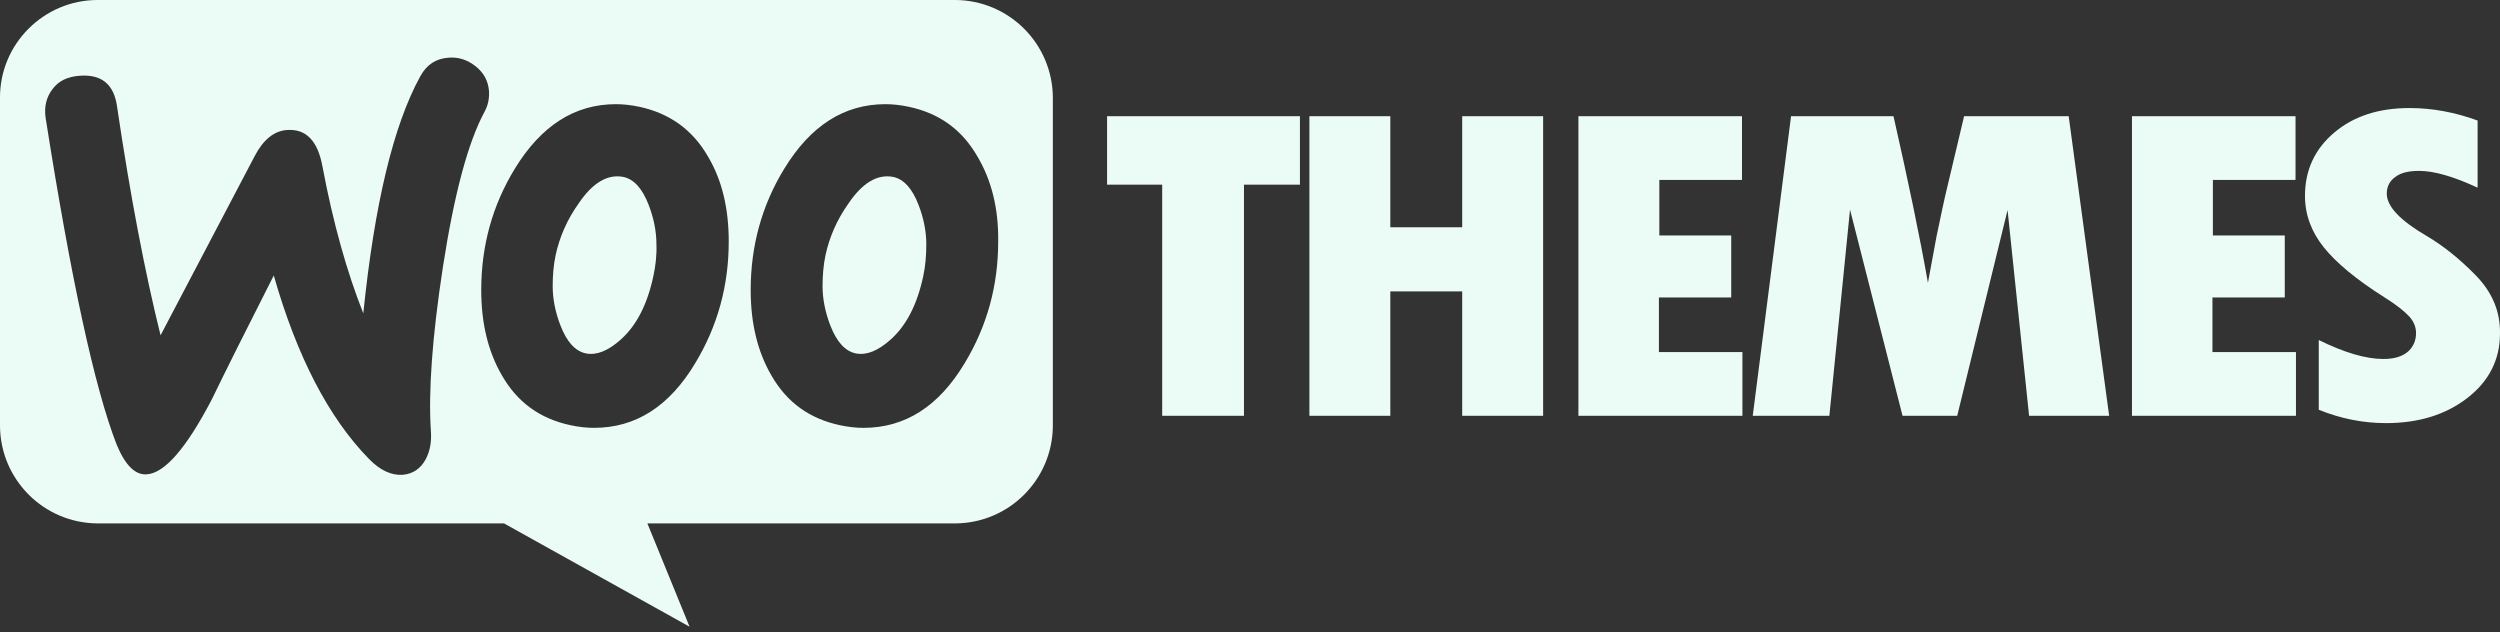 <?xml version="1.0" standalone="no"?><!DOCTYPE svg PUBLIC "-//W3C//DTD SVG 1.1//EN" "http://www.w3.org/Graphics/SVG/1.1/DTD/svg11.dtd"><svg width="100%" height="100%" viewBox="0 0 340 86" version="1.1" xmlns="http://www.w3.org/2000/svg" xmlns:xlink="http://www.w3.org/1999/xlink" xml:space="preserve" style="fill-rule:evenodd;clip-rule:evenodd;stroke-linejoin:round;stroke-miterlimit:1.414;"><rect x="0" y="0" width="340" height="86" fill="#333333" stroke="none"/><clipPath id="_clip1"><rect id="Artboard - woothemes" x="0" y="0" width="340" height="85.2"/></clipPath><g clip-path="url(#_clip1)"><g><path d="M88.044,71.184l5.737,14.05l-25.231,-14.05l-55.203,0c-7.376,0 -13.347,-5.971 -13.347,-13.347l0,-44.49c-0.058,-7.317 5.913,-13.347 13.289,-13.347l116.552,0c7.376,0 13.347,5.971 13.347,13.347l0,44.49c0,7.376 -5.971,13.347 -13.347,13.347l-41.797,0ZM7.142,12.118c0.82,-1.113 2.049,-1.698 3.688,-1.815c2.986,-0.234 4.683,1.171 5.093,4.215c1.815,12.235 3.805,22.596 5.913,31.084l12.82,-24.411c1.171,-2.224 2.634,-3.395 4.39,-3.512c2.576,-0.176 4.157,1.463 4.801,4.917c1.463,7.786 3.336,14.401 5.561,20.021c1.522,-14.869 4.098,-25.582 7.727,-32.197c0.878,-1.639 2.166,-2.459 3.864,-2.576c1.346,-0.117 2.575,0.293 3.688,1.171c1.112,0.878 1.697,1.99 1.814,3.337c0.059,1.054 -0.117,1.932 -0.585,2.81c-2.283,4.215 -4.156,11.298 -5.678,21.132c-1.464,9.542 -1.991,16.977 -1.64,22.304c0.118,1.464 -0.117,2.751 -0.702,3.864c-0.702,1.288 -1.756,1.99 -3.103,2.107c-1.522,0.117 -3.102,-0.585 -4.624,-2.166c-5.444,-5.561 -9.776,-13.874 -12.937,-24.938c-3.806,7.493 -6.615,13.113 -8.43,16.86c-3.454,6.615 -6.381,10.01 -8.84,10.186c-1.58,0.117 -2.927,-1.23 -4.097,-4.04c-2.986,-7.668 -6.206,-22.479 -9.659,-44.431c-0.235,-1.522 0.117,-2.869 0.936,-3.922ZM132.944,21.308c-2.108,-3.688 -5.21,-5.912 -9.367,-6.79c-1.112,-0.234 -2.166,-0.351 -3.161,-0.351c-5.62,0 -10.186,2.927 -13.757,8.78c-3.044,4.976 -4.566,10.479 -4.566,16.509c0,4.507 0.937,8.371 2.81,11.59c2.108,3.688 5.21,5.913 9.367,6.791c1.112,0.234 2.165,0.351 3.161,0.351c5.678,0 10.244,-2.927 13.756,-8.781c3.044,-5.034 4.567,-10.537 4.567,-16.566c0.058,-4.566 -0.937,-8.371 -2.81,-11.533ZM96.298,21.308c-2.108,-3.688 -5.269,-5.912 -9.366,-6.79c-1.113,-0.234 -2.166,-0.351 -3.162,-0.351c-5.619,0 -10.185,2.927 -13.756,8.78c-3.044,4.976 -4.566,10.479 -4.566,16.509c0,4.507 0.936,8.371 2.809,11.59c2.108,3.688 5.21,5.913 9.367,6.791c1.112,0.234 2.166,0.351 3.161,0.351c5.678,0 10.244,-2.927 13.757,-8.781c3.044,-5.034 4.566,-10.537 4.566,-16.566c0,-4.566 -0.937,-8.371 -2.81,-11.533ZM125.568,37.524c-0.82,3.863 -2.283,6.732 -4.449,8.664c-1.698,1.522 -3.279,2.166 -4.742,1.873c-1.405,-0.293 -2.576,-1.522 -3.454,-3.805c-0.702,-1.815 -1.054,-3.63 -1.054,-5.327c0,-1.464 0.117,-2.927 0.41,-4.274c0.527,-2.4 1.522,-4.741 3.103,-6.966c1.932,-2.868 3.98,-4.039 6.088,-3.629c1.405,0.292 2.576,1.522 3.454,3.805c0.702,1.815 1.053,3.629 1.053,5.327c0,1.522 -0.117,2.985 -0.409,4.332ZM88.863,37.524c-0.819,3.863 -2.283,6.732 -4.449,8.664c-1.697,1.522 -3.278,2.166 -4.741,1.873c-1.405,-0.293 -2.576,-1.522 -3.454,-3.805c-0.703,-1.815 -1.054,-3.63 -1.054,-5.327c0,-1.464 0.117,-2.927 0.41,-4.274c0.527,-2.4 1.522,-4.741 3.103,-6.966c1.931,-2.868 3.98,-4.039 6.088,-3.629c1.405,0.292 2.575,1.522 3.453,3.805c0.703,1.815 1.054,3.629 1.054,5.327c0.059,1.522 -0.117,2.985 -0.41,4.332Z" style="fill:#ebfcf7;"/><path d="M150.564,25.113l7.493,0l0,31.436l11.123,0l0,-31.436l7.61,0l0,-9.307l-26.226,0l0,9.307ZM198.859,30.909l-9.776,0l0,-15.103l-11.005,0l0,40.743l11.005,0l0,-16.918l9.776,0l0,16.918l11.006,0l0,-40.743l-11.006,0l0,15.103ZM225.67,40.451l9.776,0l0,-8.43l-9.776,0l0,-7.551l11.24,0l0,-8.664l-22.245,0l0,40.743l22.303,0l0,-8.664l-11.356,0l0,-7.434l0.058,0ZM267.116,15.806l-2.166,9.132c-0.585,2.341 -1.054,4.742 -1.58,7.2l-1.171,6.322c-1.112,-6.322 -2.693,-13.873 -4.683,-22.654l-13.933,0l-5.21,40.743l10.42,0l2.81,-28.04l7.142,28.04l7.435,0l6.849,-27.982l2.927,27.982l10.888,0l-5.503,-40.743l-14.225,0l0,0ZM300.952,40.451l9.776,0l0,-8.43l-9.776,0l0,-7.551l11.24,0l0,-8.664l-22.245,0l0,40.743l22.303,0l0,-8.664l-11.357,0l0,-7.434l0.059,0ZM336.72,37.465c-2.225,-2.283 -4.449,-4.039 -6.615,-5.327c-3.63,-2.107 -5.503,-4.039 -5.503,-5.795c0,-0.995 0.41,-1.756 1.171,-2.283c0.761,-0.586 1.873,-0.82 3.219,-0.82c2.049,0 4.684,0.761 7.962,2.283l0,-9.132c-3.044,-1.112 -6.147,-1.698 -9.249,-1.698c-4.215,0 -7.611,1.113 -10.245,3.337c-2.634,2.225 -3.981,5.093 -3.981,8.605c0,2.576 0.879,4.918 2.576,7.025c1.698,2.108 4.449,4.391 8.254,6.791c1.581,0.995 2.693,1.873 3.337,2.576c0.644,0.702 0.937,1.463 0.937,2.283c0,1.053 -0.41,1.931 -1.171,2.575c-0.82,0.644 -1.873,0.937 -3.278,0.937c-2.401,0 -5.327,-0.878 -8.781,-2.576l0,9.484c3.044,1.229 6.088,1.814 9.132,1.814c4.507,0 8.195,-1.17 11.122,-3.454c2.927,-2.283 4.391,-5.21 4.391,-8.722c0.058,-2.985 -1.054,-5.62 -3.278,-7.903Z" style="fill:#ebfcf7;fill-rule:nonzero;"/></g></g></svg>